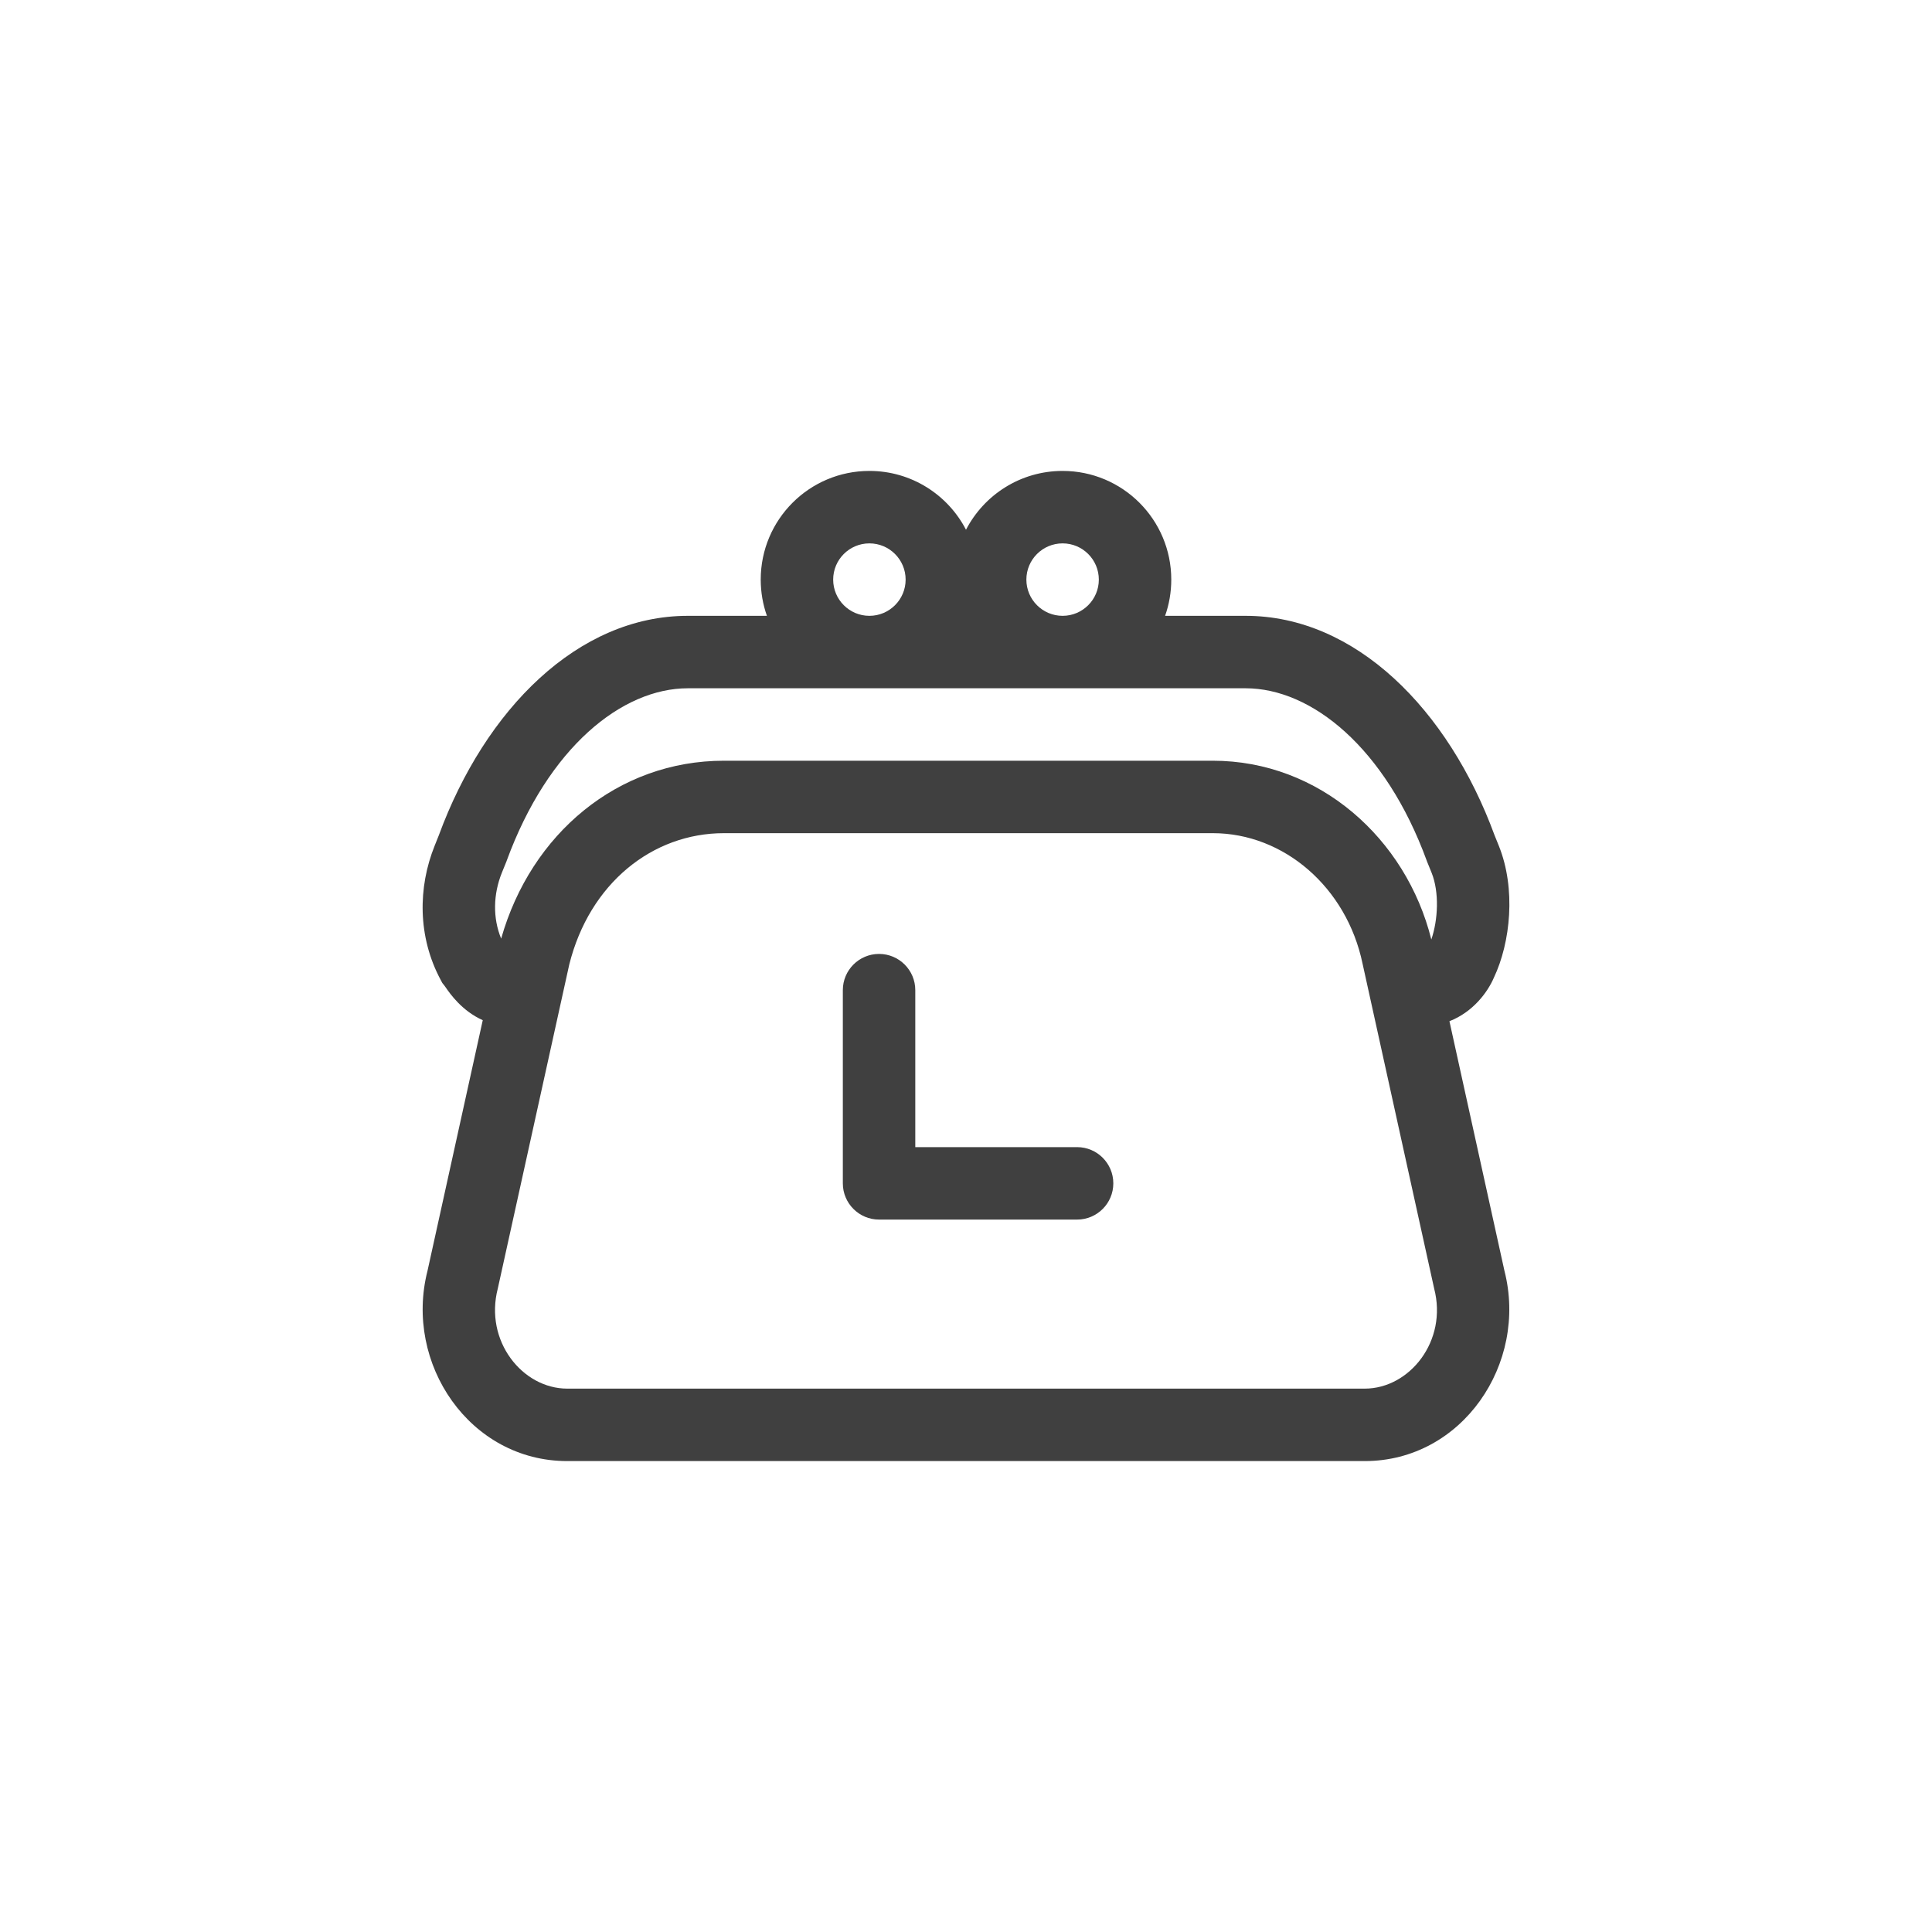 <svg width="40" height="40" viewBox="0 0 40 40" fill="none" xmlns="http://www.w3.org/2000/svg">
<rect width="40" height="40" fill="white"/>
<path fill-rule="evenodd" clip-rule="evenodd" d="M18 11.25C17.586 11.25 17.25 11.586 17.25 12C17.25 12.414 17.586 12.75 18 12.75C18.414 12.75 18.75 12.414 18.75 12C18.75 11.586 18.414 11.25 18 11.25ZM24.122 12.75C24.205 12.515 24.25 12.263 24.25 12C24.25 10.757 23.243 9.75 22 9.75C21.129 9.75 20.374 10.245 20 10.968C19.626 10.245 18.871 9.75 18 9.75C16.757 9.75 15.75 10.757 15.75 12C15.75 12.263 15.795 12.515 15.878 12.75H14.241C11.967 12.75 10.045 14.684 9.085 17.295L8.999 17.51C8.653 18.369 8.643 19.394 9.125 20.29L9.158 20.352L9.201 20.406C9.207 20.414 9.217 20.427 9.229 20.445L9.229 20.445L9.229 20.445L9.229 20.445C9.317 20.573 9.564 20.929 9.995 21.122L8.851 26.311C8.36 28.232 9.726 30.25 11.743 30.25H28.256C30.273 30.25 31.639 28.232 31.148 26.311L30.009 21.143C30.504 20.95 30.803 20.535 30.929 20.242C31.274 19.513 31.39 18.401 31.031 17.51L30.944 17.295C29.985 14.684 28.062 12.75 25.789 12.75H24.122ZM14.987 15.75C12.794 15.75 10.992 17.261 10.376 19.433C10.2 19.006 10.211 18.515 10.39 18.07L10.486 17.834L10.49 17.822C11.35 15.472 12.88 14.25 14.241 14.25H18H22H25.789C27.149 14.25 28.68 15.472 29.54 17.822L29.544 17.834L29.64 18.07C29.801 18.471 29.774 19.045 29.634 19.451C29.112 17.357 27.309 15.75 25.111 15.75H14.987ZM22 12.75C22.414 12.75 22.75 12.414 22.75 12C22.75 11.586 22.414 11.25 22 11.25C21.586 11.25 21.25 11.586 21.25 12C21.25 12.414 21.586 12.75 22 12.75ZM11.786 19.969L10.31 26.661L10.307 26.675C10.023 27.764 10.818 28.75 11.743 28.75H28.256C29.182 28.75 29.977 27.764 29.692 26.675L29.689 26.661L28.21 19.95C27.88 18.37 26.58 17.25 25.111 17.25H14.987C13.509 17.25 12.207 18.287 11.786 19.969ZM18.95 20.5C18.95 20.086 18.614 19.75 18.2 19.75C17.786 19.75 17.45 20.086 17.45 20.5V24.5C17.45 24.914 17.786 25.25 18.2 25.25H22.3C22.714 25.25 23.05 24.914 23.05 24.5C23.05 24.086 22.714 23.75 22.3 23.75H18.95V20.5Z" fill="#404040"/>
</svg>

